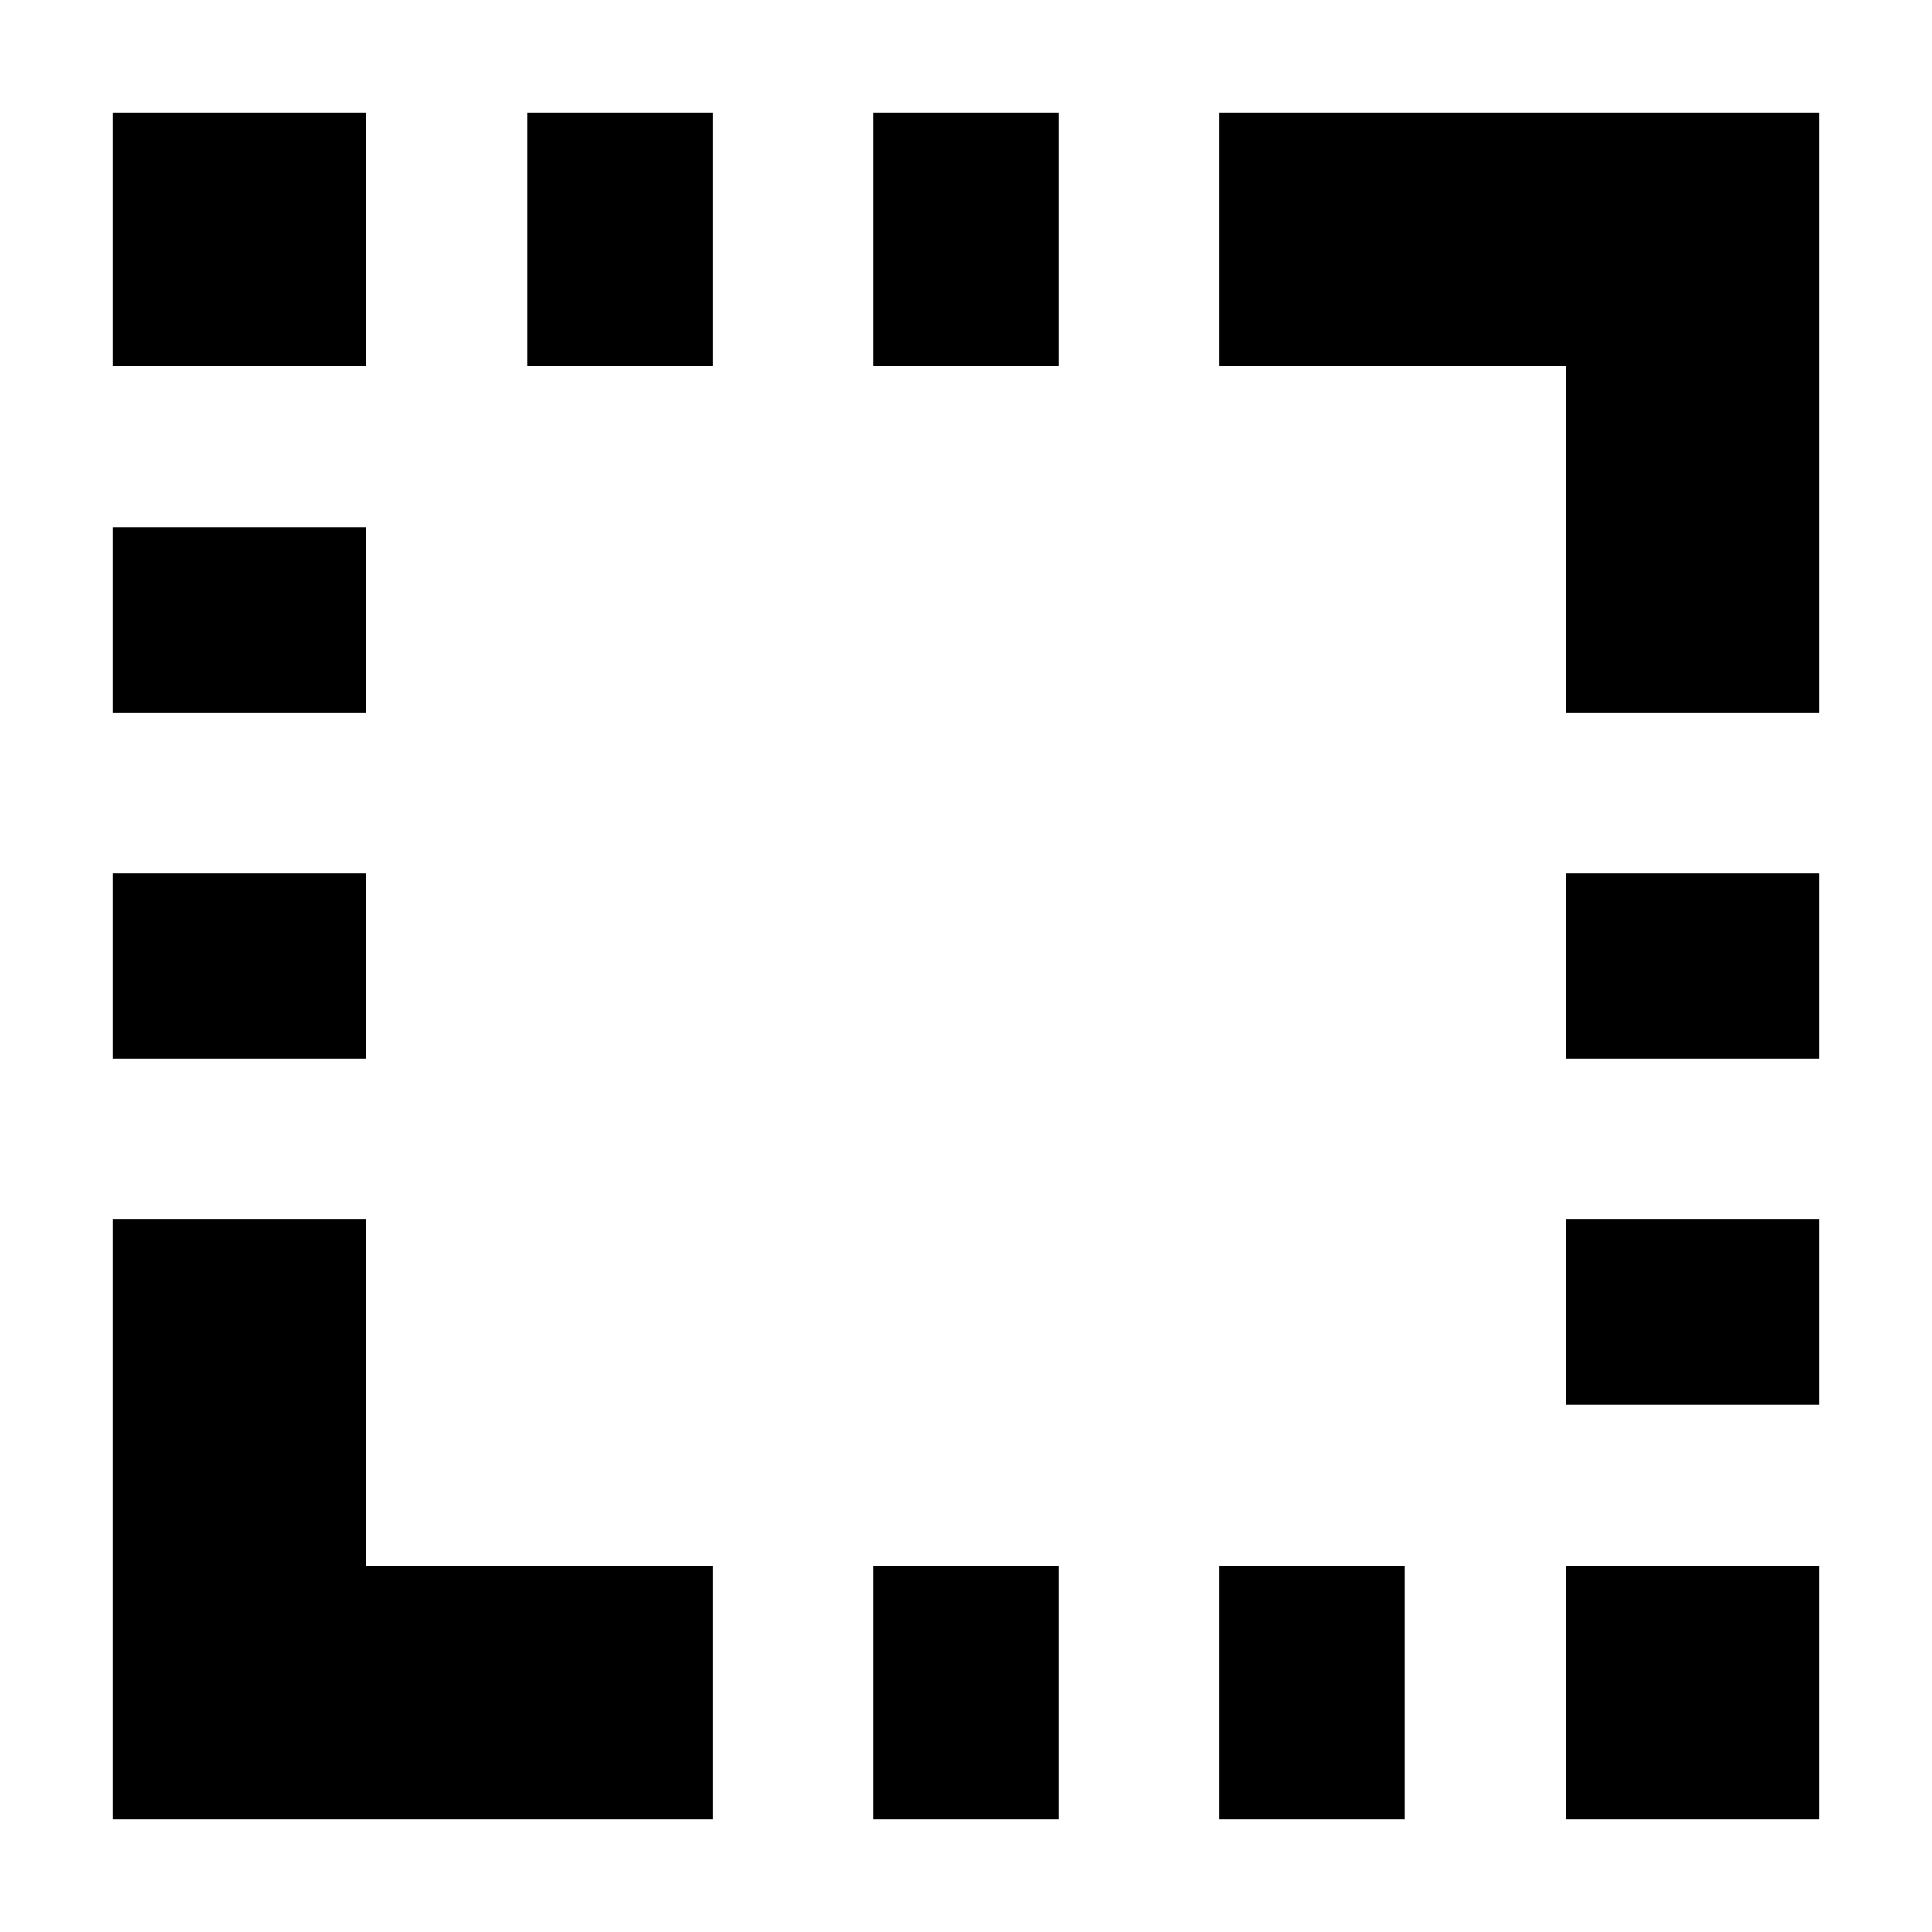 <svg xmlns="http://www.w3.org/2000/svg" height="24" viewBox="0 96 960 960" width="24"><path d="M56 622v-92h126v92H56Zm0-172v-92h126v92H56Zm0-172V152h126v126H56Zm206 0V152h92v126h-92Zm172 722V874h92v126h-92Zm0-722V152h92v126h-92Zm172 722V874h92v126h-92Zm172 0V874h126v126H778Zm0-206v-92h126v92H778Zm0-172v-92h126v92H778Zm0-172V278H606V152h298v298H778ZM56 1000V702h126v172h172v126H56Z"/></svg>